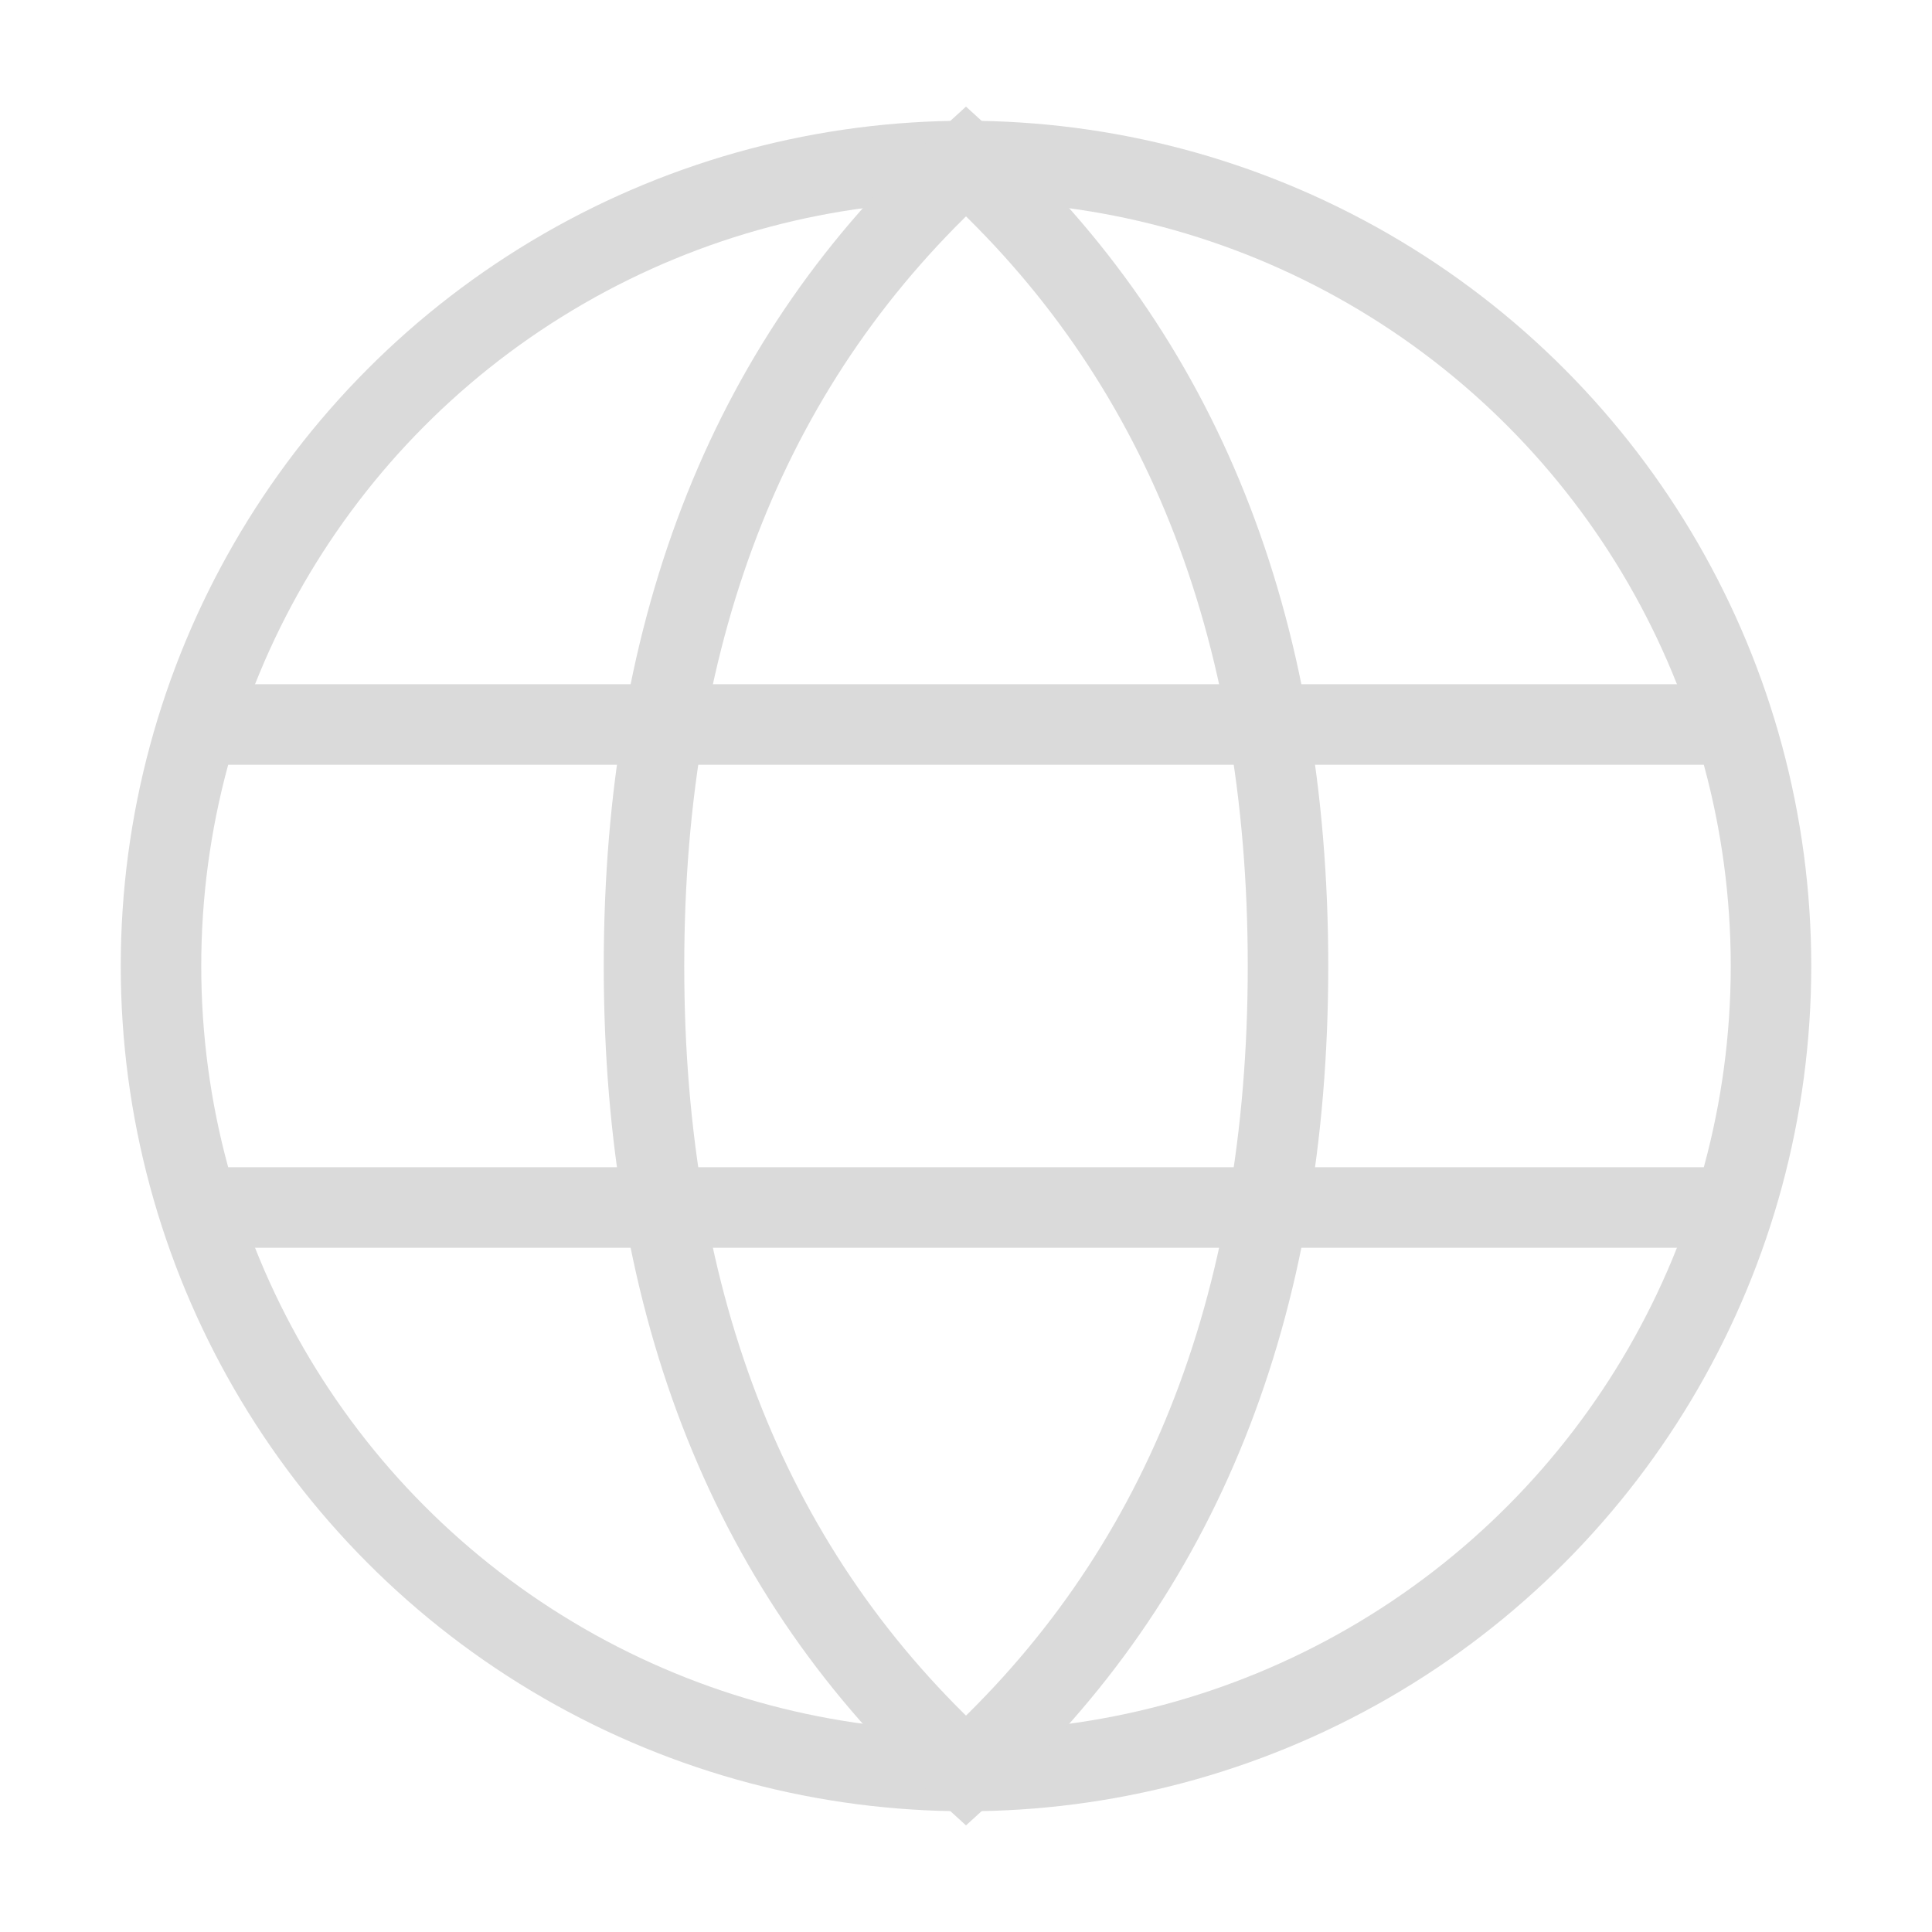 <svg role="img" xmlns="http://www.w3.org/2000/svg" width="24px" height="24px" viewBox="0 0 24 24" aria-labelledby="languageIconTitle" stroke="#dadada" stroke-width="1" stroke-linecap="square" stroke-linejoin="miter" fill="none" color="#dadada"> <title id="languageIconTitle">Language</title> <circle cx="12" cy="12" r="10"/> <path stroke-linecap="round" d="M12,22 C14.667,19.576 16,16.242 16,12 C16,7.758 14.667,4.424 12,2 C9.333,4.424 8,7.758 8,12 C8,16.242 9.333,19.576 12,22 Z"/> <path stroke-linecap="round" d="M2.5 9L21.5 9M2.5 15L21.5 15"/> </svg>
